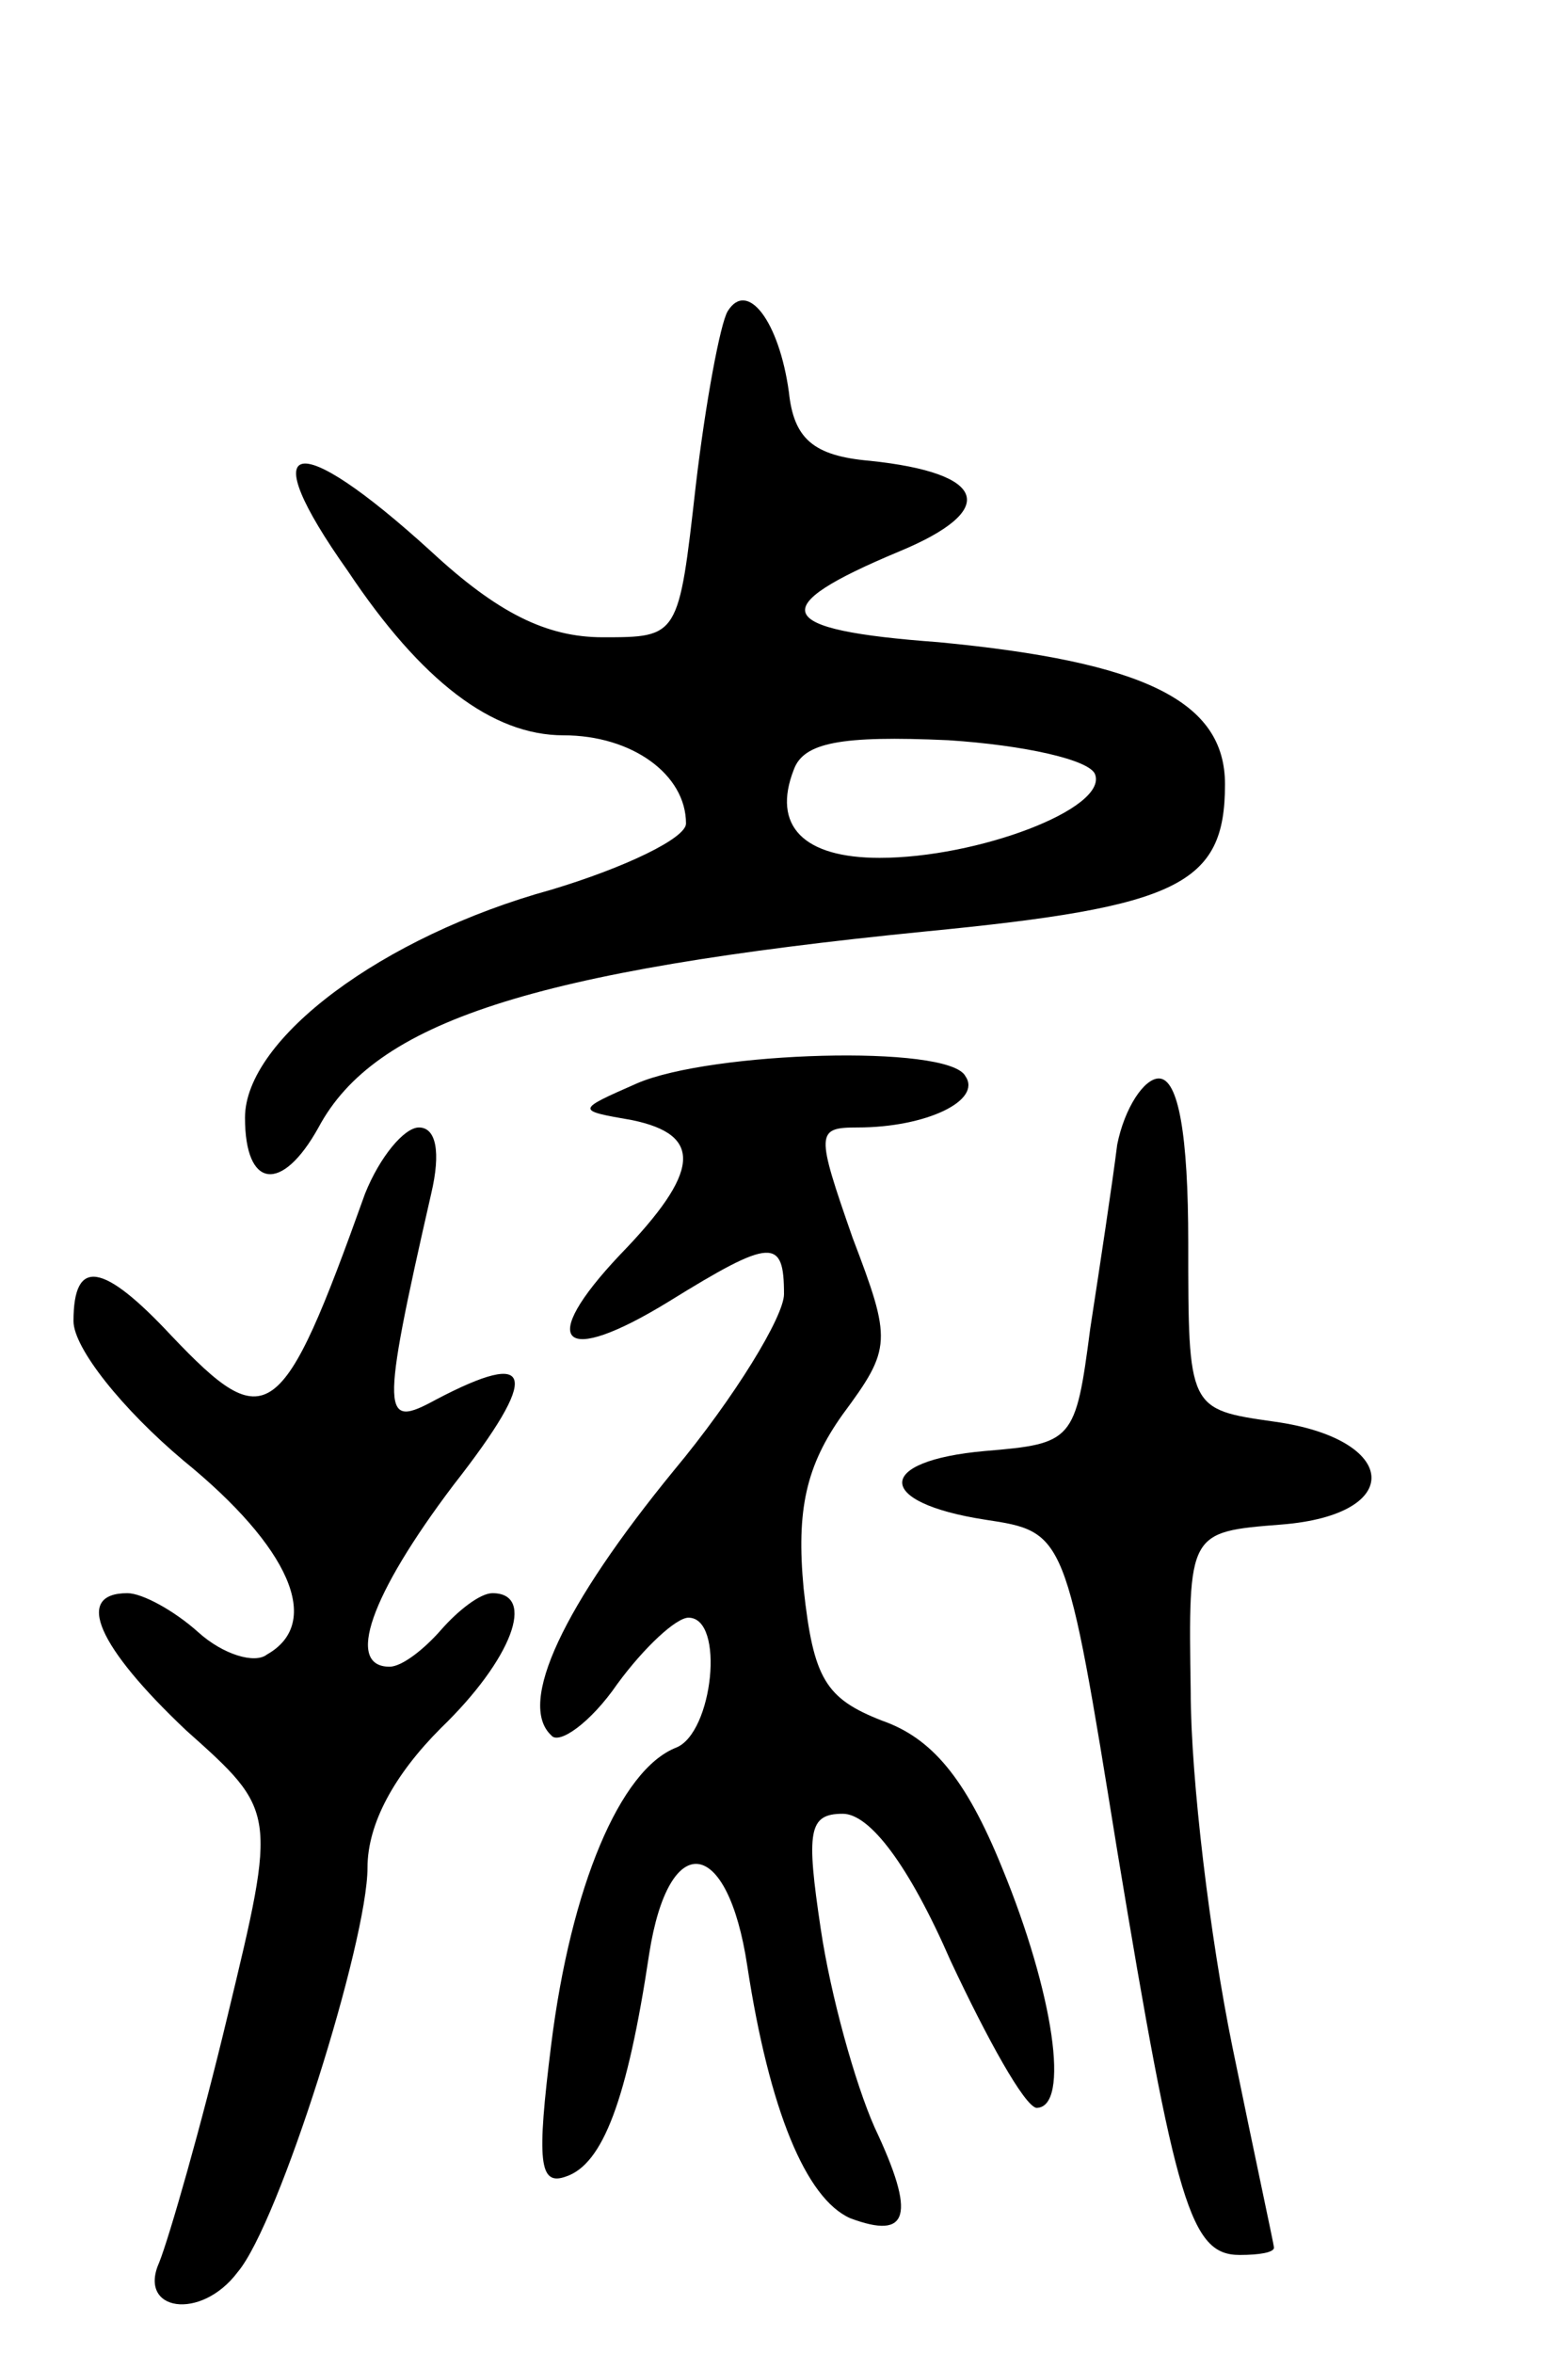 <svg version="1.0" xmlns="http://www.w3.org/2000/svg"
 width="64pt" height="96pt" viewBox="0 0 64 96"
 preserveAspectRatio="xMidYMid meet">
<g transform="translate(0,96) scale(0.1,-0.1)"
fill="#000000" stroke="none">
<path d="M297 833 c-3 -5 -9 -37 -13 -71 -7 -62 -7 -62 -38 -62 -23 0 -43 10
-70 35 -56 51 -73 47 -34 -8 30 -45 59 -67 88 -67 28 0 50 -16 50 -36 0 -6
-25 -18 -55 -27 -69 -19 -125 -61 -125 -93 0 -29 15 -31 30 -4 23 43 87 64
248 80 103 10 122 19 122 60 0 34 -33 50 -117 58 -68 5 -71 14 -16 37 41 17
36 32 -12 37 -23 2 -31 9 -33 28 -4 29 -17 46 -25 33z m150 -189 c5 -14 -48
-34 -88 -34 -31 0 -44 13 -35 36 4 11 19 14 63 12 31 -2 58 -8 60 -14z"/>
<path d="M260 518 c-25 -11 -25 -11 -2 -15 29 -6 28 -21 -5 -55 -34 -36 -24
-46 20 -19 42 26 47 26 47 3 0 -9 -20 -42 -45 -72 -45 -55 -64 -95 -50 -108 3
-4 16 5 27 21 11 15 24 27 29 27 15 0 10 -47 -5 -53 -23 -9 -43 -57 -51 -121
-6 -48 -5 -58 6 -54 15 5 25 31 34 91 8 51 32 48 40 -5 9 -59 24 -95 42 -103
24 -9 27 1 10 37 -8 18 -18 54 -22 81 -6 40 -5 47 9 47 11 0 27 -21 44 -60 15
-32 30 -59 35 -60 14 0 7 47 -14 98 -15 37 -29 53 -49 60 -23 9 -28 17 -32 54
-3 32 1 50 16 71 20 27 20 30 4 72 -15 43 -15 45 2 45 28 0 51 11 44 21 -7 13
-104 10 -134 -3z"/>
<path d="M456 493 c-2 -16 -7 -49 -11 -75 -6 -46 -7 -47 -43 -50 -45 -4 -45
-21 0 -28 33 -5 33 -5 54 -135 24 -145 30 -165 50 -165 8 0 14 1 14 3 0 1 -8
38 -17 82 -9 44 -17 109 -17 145 -1 65 -1 65 37 68 51 4 48 35 -3 42 -35 5
-35 5 -35 73 0 44 -4 67 -12 67 -6 0 -14 -12 -17 -27z"/>
<path d="M149 473 c-34 -95 -40 -99 -79 -58 -28 30 -40 32 -40 6 0 -11 20 -36
45 -57 43 -35 57 -66 34 -79 -5 -4 -18 0 -28 9 -10 9 -23 16 -29 16 -22 0 -12
-22 24 -56 37 -33 37 -33 17 -116 -11 -46 -24 -91 -28 -101 -9 -20 17 -24 32
-4 17 20 53 135 53 165 0 18 11 38 30 57 29 28 39 55 21 55 -5 0 -14 -7 -21
-15 -7 -8 -16 -15 -21 -15 -18 0 -8 29 26 74 36 46 33 56 -7 35 -22 -12 -23
-8 -2 84 4 17 2 27 -5 27 -6 0 -16 -12 -22 -27z"/>
</g>
</svg>
